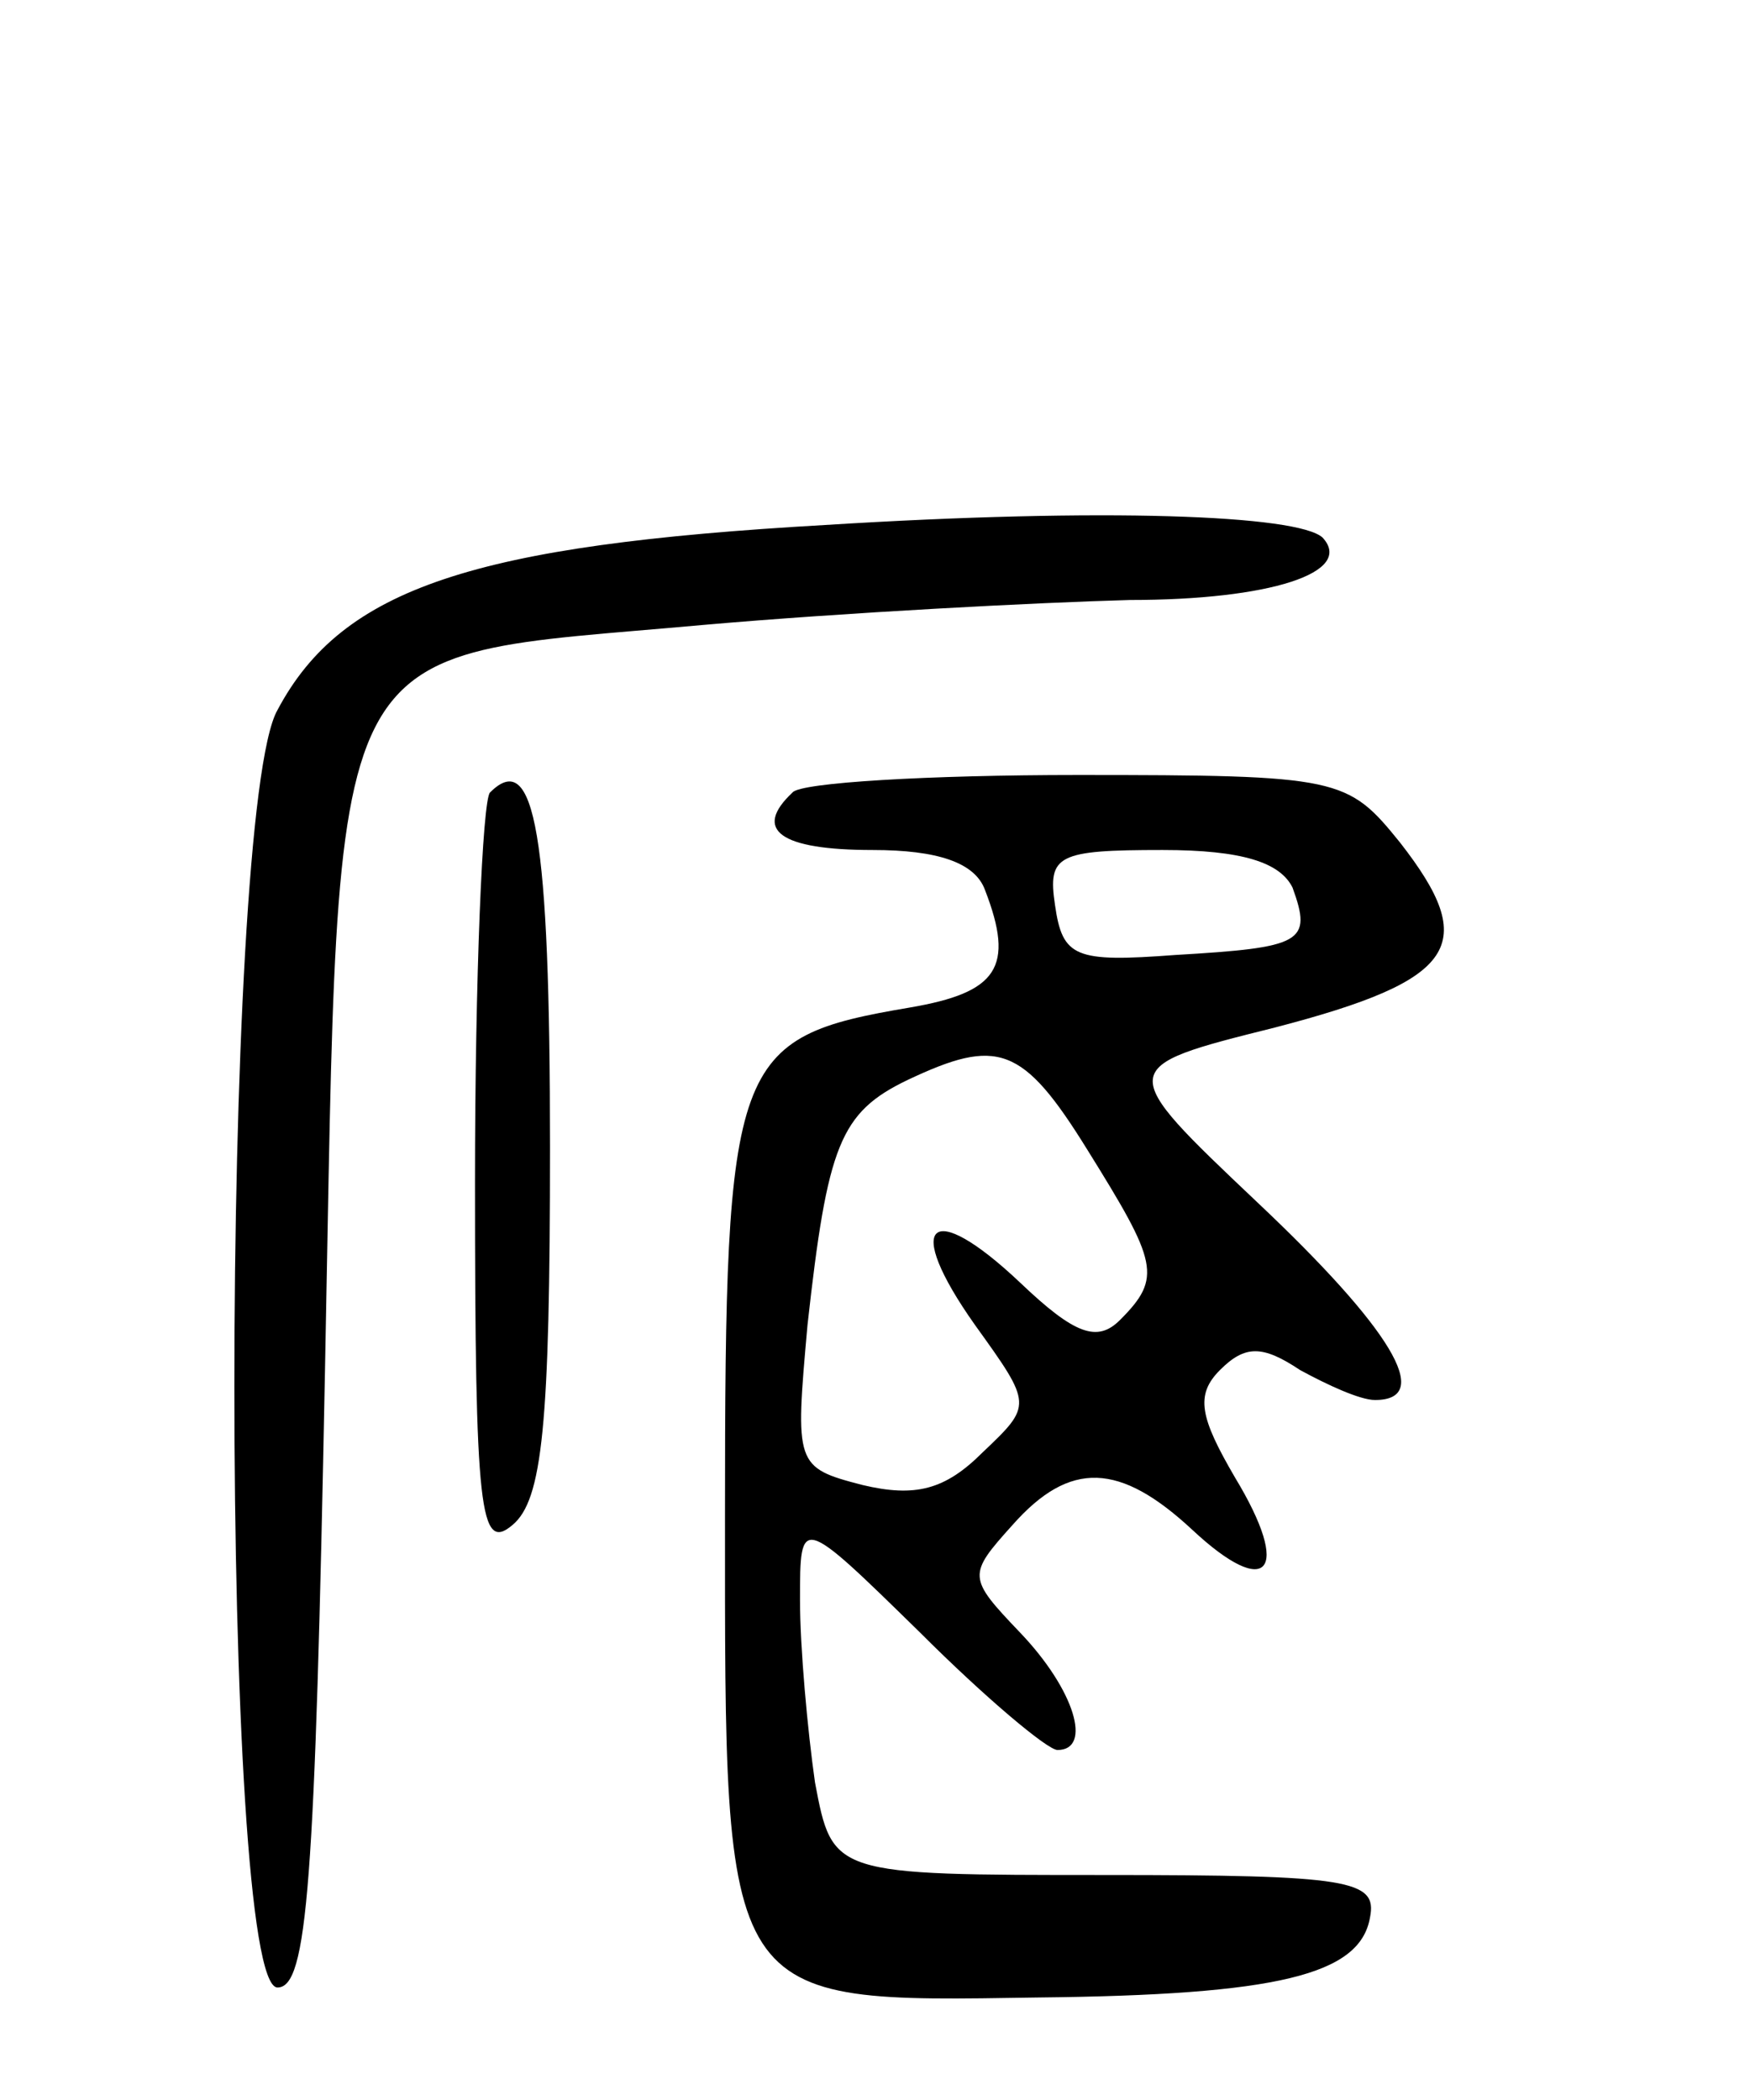 <svg version="1.0" xmlns="http://www.w3.org/2000/svg"
 width="70pt" height="84pt" viewBox="0 0 70 84"
 preserveAspectRatio="xMidYMid meet">
<g transform="translate(0,84) scale(0.1,-0.1)"
fill="#000000" stroke="none">
<path d="M330 630 c-140 -8 -193 -25 -219 -74 -23 -40 -23 -511 0 -511 12 0
15 41 19 247 6 302 -3 284 151 298 57 5 134 9 171 10 56 0 90 11 77 25 -10 9
-87 12 -199 5z"/>
<path d="M196 523 c-3 -3 -6 -74 -6 -156 0 -132 2 -148 15 -137 12 10 15 40
15 151 0 125 -6 160 -24 142z"/>
<path d="M317 523 c-16 -15 -5 -23 32 -23 26 0 41 -5 45 -16 12 -31 5 -41 -30
-47 -71 -12 -74 -20 -74 -203 0 -197 -2 -195 125 -193 96 1 129 9 133 32 3 15
-8 17 -106 17 -109 0 -109 0 -116 37 -3 21 -6 54 -6 73 0 34 0 34 48 -13 26
-26 51 -47 55 -47 14 0 7 24 -15 47 -21 22 -21 23 -3 43 23 26 43 25 72 -2 30
-28 40 -17 17 21 -14 24 -16 33 -6 43 10 10 17 10 32 0 11 -6 24 -12 30 -12
24 0 6 29 -47 79 -57 54 -57 54 7 70 73 19 82 33 50 74 -21 26 -24 27 -129 27
-59 0 -111 -3 -114 -7z m200 -38 c8 -22 4 -24 -47 -27 -40 -3 -45 -1 -48 20
-3 20 1 22 43 22 32 0 47 -5 52 -15z m-82 -105 c28 -45 30 -51 13 -68 -9 -9
-18 -6 -40 15 -36 34 -47 24 -18 -17 23 -32 23 -32 3 -51 -15 -15 -27 -18 -48
-13 -27 7 -27 8 -22 64 8 72 13 85 40 98 36 17 46 14 72 -28z"/>
</g>
</svg>
